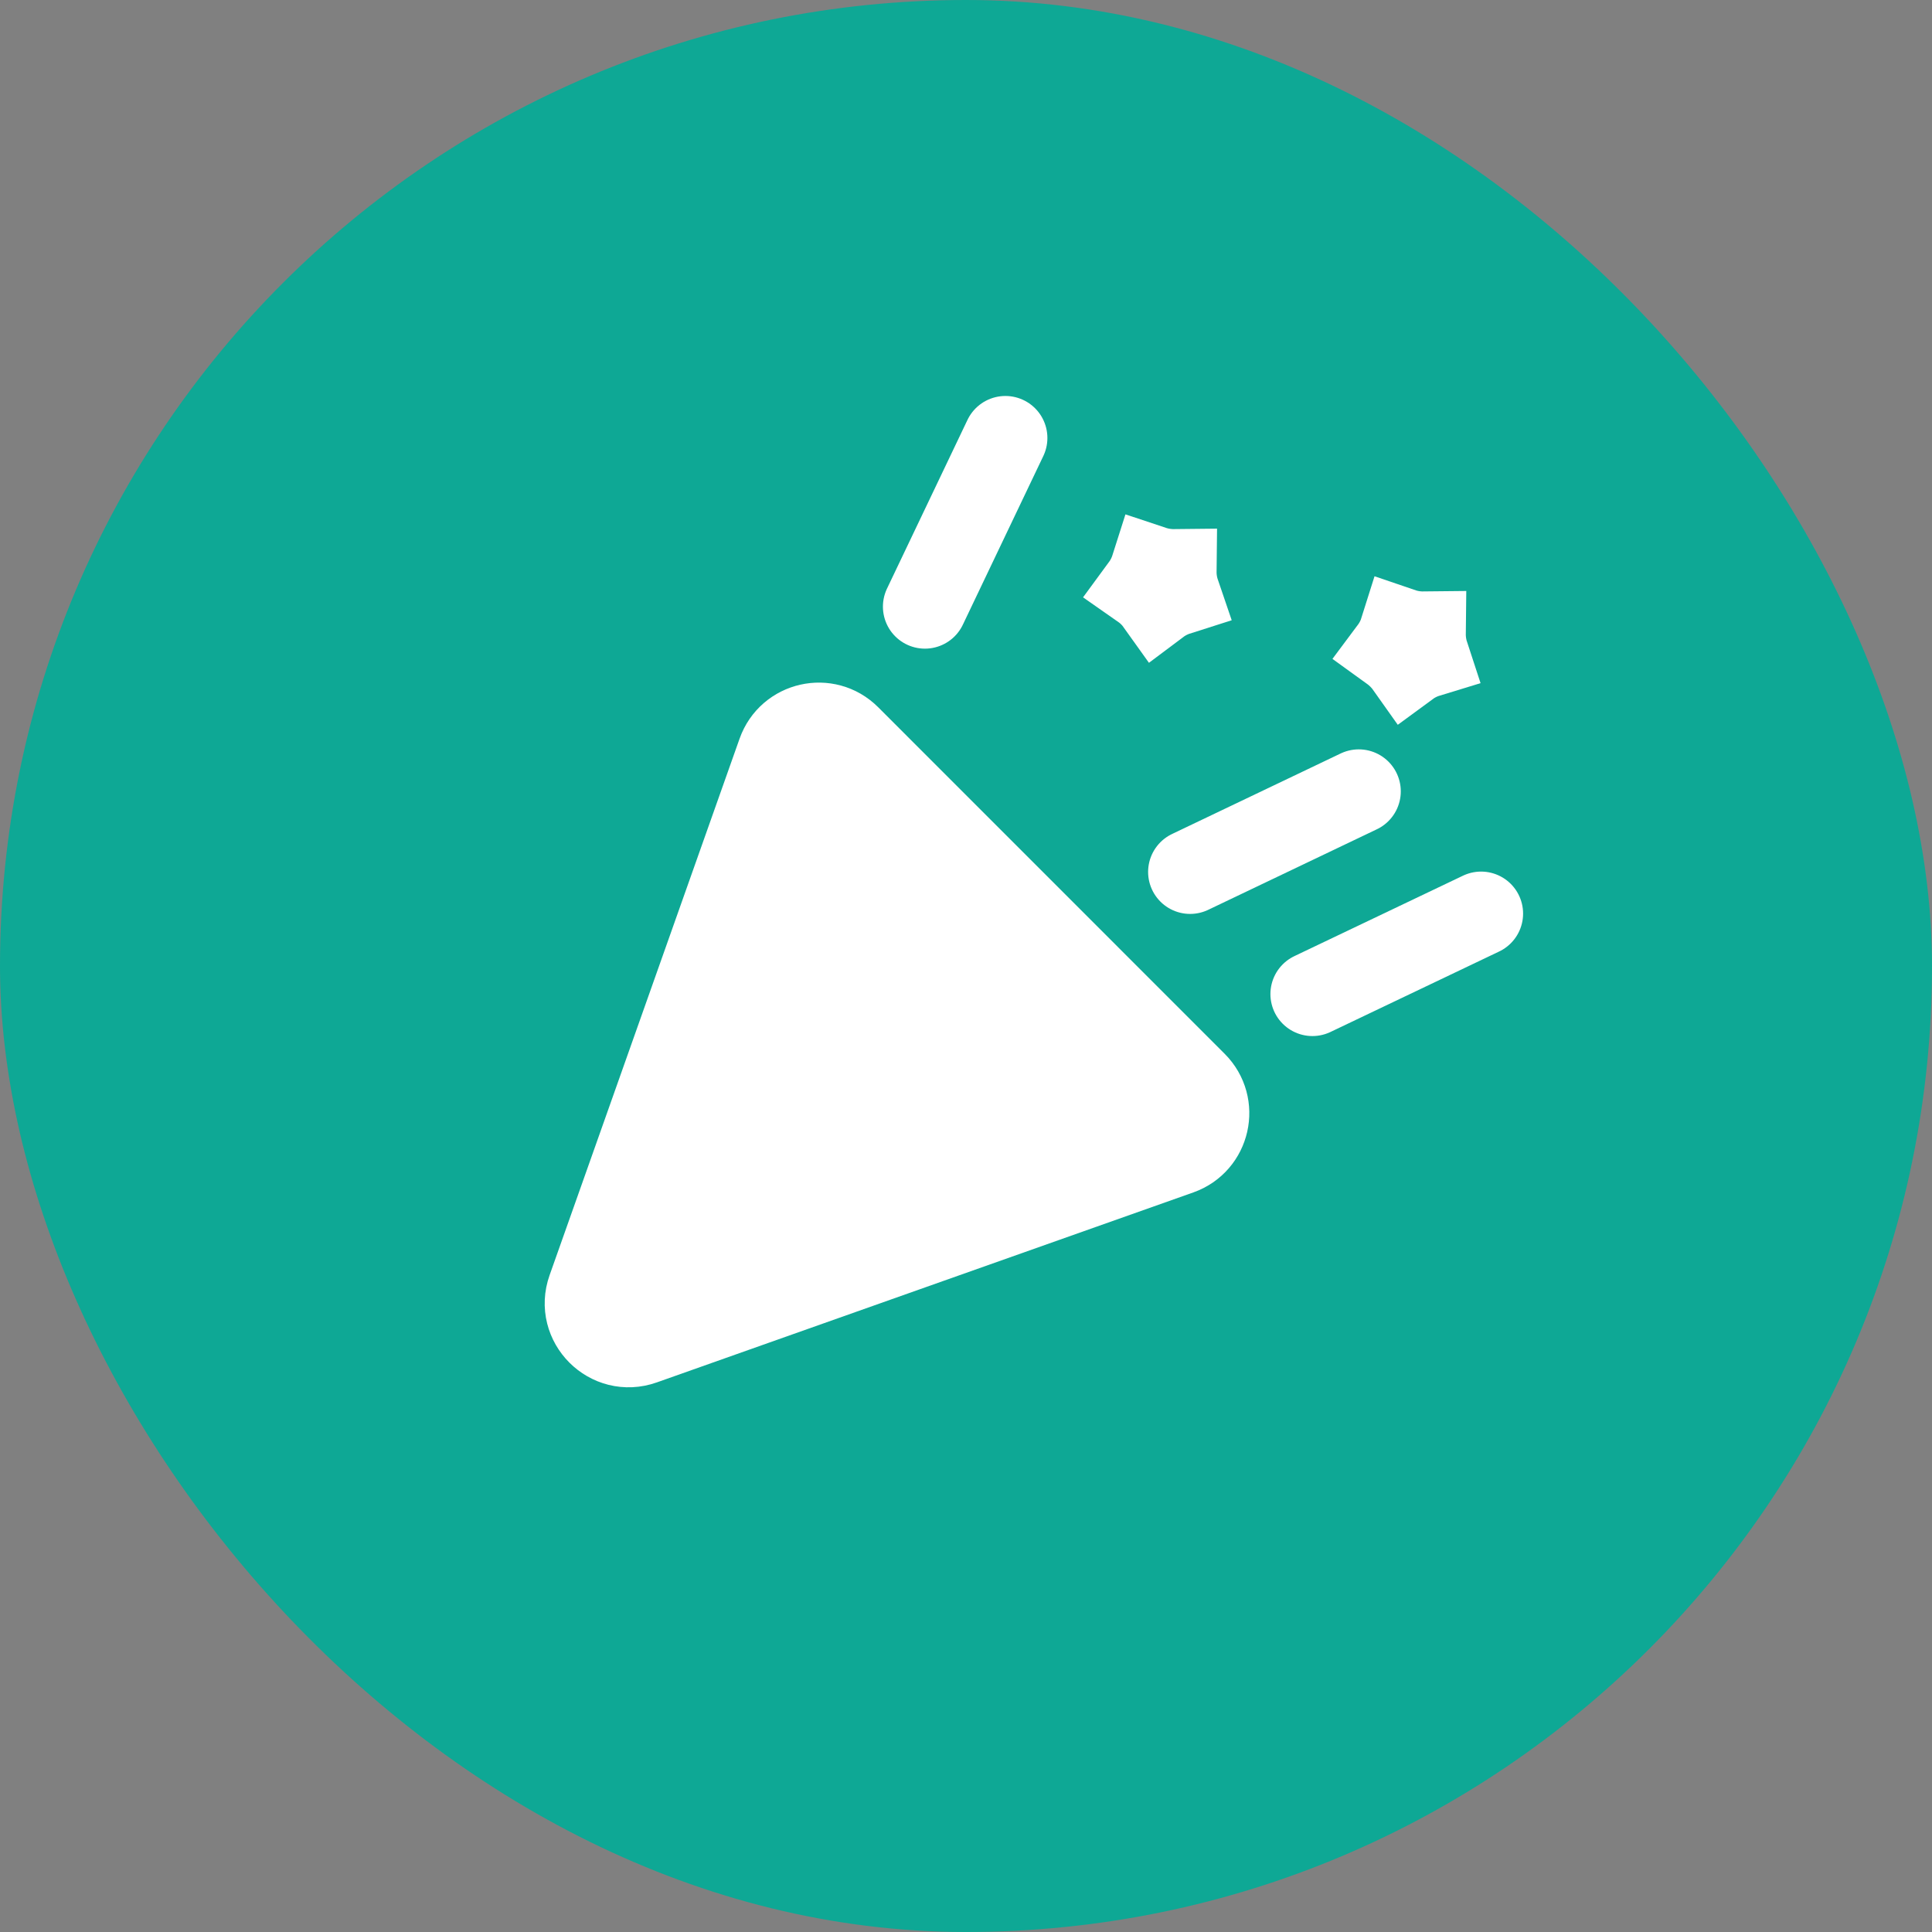 <svg width="23" height="23" viewBox="0 0 23 23" fill="none" xmlns="http://www.w3.org/2000/svg">
<rect x="0" y="0" width="23" height="23" fill="#808080" stroke="none"/>
<rect width="23" height="23" rx="11.5" fill="#0EA895"/>
<path d="M7.652 15.986C7.256 16.126 6.874 15.744 7.014 15.348L9.276 8.96C9.399 8.613 9.841 8.513 10.101 8.773L14.226 12.899C14.486 13.159 14.386 13.601 14.04 13.724L7.652 15.986Z" fill="white" stroke="white"/>
<path d="M11.969 5.214L11.011 7.222" stroke="white" stroke-linecap="round"/>
<path d="M17.632 10.876L15.624 11.834" stroke="white" stroke-linecap="round"/>
<path d="M16.176 9.421L14.168 10.38" stroke="white" stroke-linecap="round"/>
<path d="M13.721 6.758C13.805 6.786 13.894 6.8 13.983 6.799C13.982 6.889 13.996 6.977 14.025 7.062C13.94 7.089 13.86 7.129 13.788 7.183C13.736 7.11 13.673 7.046 13.6 6.995C13.653 6.923 13.694 6.843 13.721 6.758Z" fill="#333333" stroke="white"/>
<path d="M16.687 7.499C16.772 7.528 16.86 7.542 16.95 7.541C16.949 7.63 16.963 7.719 16.991 7.804C16.906 7.83 16.826 7.871 16.754 7.924C16.703 7.852 16.639 7.788 16.567 7.736C16.62 7.665 16.66 7.585 16.687 7.499Z" fill="#333333" stroke="white"/>
</svg>
